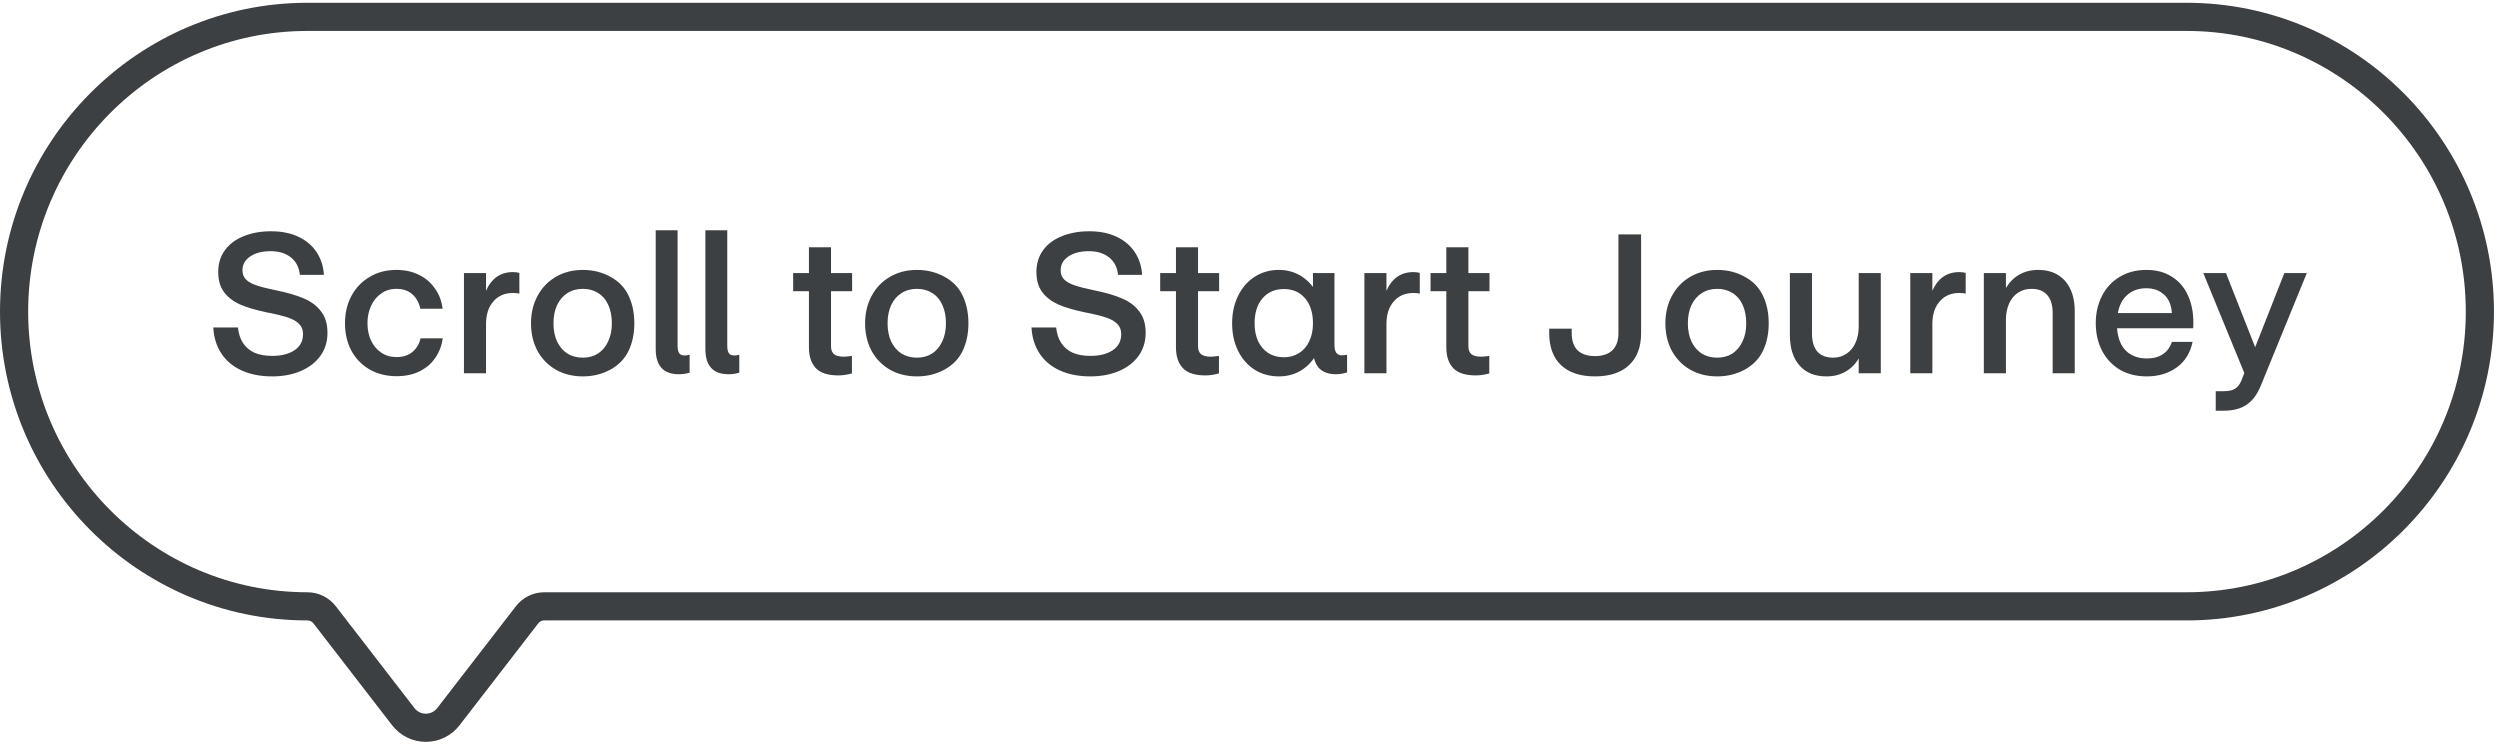 <svg width="355" height="106" viewBox="0 0 355 106" fill="none" xmlns="http://www.w3.org/2000/svg">
<path d="M60.469 103.342C61.731 103.342 62.899 102.767 63.673 101.765L74.833 87.315C75.429 86.544 76.328 86.101 77.3 86.101L310.5 86.101C333.461 86.101 352.142 67.326 352.142 44.248C352.142 21.17 333.461 2.395 310.5 2.395L43.642 2.395C20.68 2.395 2 21.17 2 44.248C2 67.326 20.68 86.101 43.642 86.101C44.614 86.101 45.512 86.544 46.108 87.315L57.265 101.765C58.039 102.767 59.207 103.342 60.469 103.342Z" stroke="#3C4043" stroke-width="4" stroke-miterlimit="10" stroke-linecap="round"/>
<path d="M38.66 53.448C36.999 53.448 35.552 53.168 34.32 52.608C33.088 52.048 32.127 51.245 31.436 50.2C30.745 49.155 30.363 47.923 30.288 46.504H33.788C33.881 47.381 34.124 48.119 34.516 48.716C34.908 49.313 35.449 49.771 36.14 50.088C36.831 50.387 37.671 50.536 38.66 50.536C39.948 50.536 40.993 50.275 41.796 49.752C42.617 49.211 43.028 48.445 43.028 47.456C43.028 46.859 42.851 46.383 42.496 46.028C42.16 45.655 41.637 45.347 40.928 45.104C40.219 44.861 39.192 44.609 37.848 44.348C36.317 44.031 35.057 43.657 34.068 43.228C33.097 42.78 32.341 42.192 31.8 41.464C31.259 40.736 30.988 39.793 30.988 38.636C30.988 37.423 31.305 36.387 31.94 35.528C32.575 34.651 33.461 33.988 34.6 33.54C35.739 33.073 37.036 32.84 38.492 32.84C39.985 32.84 41.283 33.101 42.384 33.624C43.485 34.147 44.344 34.875 44.96 35.808C45.576 36.741 45.921 37.815 45.996 39.028H42.58C42.468 37.964 42.048 37.143 41.32 36.564C40.592 35.967 39.631 35.668 38.436 35.668C37.223 35.668 36.252 35.92 35.524 36.424C34.796 36.909 34.432 37.563 34.432 38.384C34.432 38.907 34.591 39.336 34.908 39.672C35.244 40.008 35.739 40.288 36.392 40.512C37.045 40.736 37.96 40.969 39.136 41.212C40.797 41.548 42.141 41.94 43.168 42.388C44.213 42.836 45.025 43.452 45.604 44.236C46.201 45.001 46.5 46.009 46.5 47.26C46.5 48.511 46.164 49.603 45.492 50.536C44.82 51.469 43.887 52.188 42.692 52.692C41.516 53.196 40.172 53.448 38.66 53.448ZM56.325 53.42C54.887 53.42 53.608 53.103 52.489 52.468C51.368 51.815 50.501 50.919 49.885 49.78C49.287 48.641 48.989 47.353 48.989 45.916C48.989 44.479 49.287 43.191 49.885 42.052C50.501 40.895 51.359 39.989 52.461 39.336C53.562 38.664 54.84 38.328 56.297 38.328C57.491 38.328 58.555 38.561 59.489 39.028C60.422 39.476 61.178 40.12 61.757 40.96C62.354 41.781 62.718 42.743 62.849 43.844H59.684C59.517 43.004 59.143 42.323 58.565 41.8C57.986 41.277 57.23 41.016 56.297 41.016C55.456 41.016 54.728 41.24 54.112 41.688C53.496 42.117 53.02 42.705 52.684 43.452C52.349 44.18 52.181 44.992 52.181 45.888C52.181 46.803 52.349 47.624 52.684 48.352C53.02 49.061 53.496 49.631 54.112 50.06C54.728 50.489 55.456 50.704 56.297 50.704C57.23 50.704 57.986 50.461 58.565 49.976C59.162 49.472 59.544 48.828 59.712 48.044H62.877C62.727 49.071 62.373 49.995 61.812 50.816C61.252 51.637 60.496 52.281 59.544 52.748C58.611 53.196 57.538 53.42 56.325 53.42ZM65.881 53V38.776H69.017V41.296C69.372 40.456 69.867 39.803 70.501 39.336C71.155 38.869 71.929 38.636 72.825 38.636C73.012 38.636 73.171 38.645 73.301 38.664C73.451 38.683 73.6 38.711 73.749 38.748V41.688C73.469 41.632 73.161 41.604 72.825 41.604C71.668 41.604 70.744 42.005 70.053 42.808C69.363 43.592 69.017 44.665 69.017 46.028V53H65.881ZM82.767 53.448C81.329 53.448 80.051 53.131 78.931 52.496C77.829 51.861 76.961 50.975 76.327 49.836C75.711 48.679 75.403 47.372 75.403 45.916C75.403 44.46 75.711 43.163 76.327 42.024C76.943 40.867 77.811 39.961 78.931 39.308C80.051 38.655 81.329 38.328 82.767 38.328C84.204 38.328 85.511 38.655 86.687 39.308C87.863 39.943 88.721 40.839 89.263 41.996C89.804 43.135 90.075 44.441 90.075 45.916C90.075 47.372 89.804 48.669 89.263 49.808C88.721 50.947 87.853 51.843 86.659 52.496C85.483 53.131 84.185 53.448 82.767 53.448ZM82.767 50.788C83.588 50.788 84.307 50.592 84.923 50.2C85.539 49.789 86.015 49.22 86.351 48.492C86.705 47.764 86.883 46.905 86.883 45.916C86.883 44.908 86.715 44.04 86.379 43.312C86.043 42.565 85.557 41.996 84.923 41.604C84.307 41.212 83.588 41.016 82.767 41.016C81.927 41.016 81.189 41.221 80.555 41.632C79.939 42.024 79.453 42.593 79.099 43.34C78.763 44.068 78.595 44.927 78.595 45.916C78.595 46.887 78.763 47.745 79.099 48.492C79.453 49.22 79.939 49.789 80.555 50.2C81.189 50.592 81.927 50.788 82.767 50.788ZM96.386 53.14C94.202 53.14 93.11 51.945 93.11 49.556V32.7H96.218V49.108C96.218 49.575 96.292 49.92 96.442 50.144C96.591 50.368 96.852 50.48 97.226 50.48C97.431 50.48 97.664 50.443 97.926 50.368V52.916C97.459 53.065 96.946 53.14 96.386 53.14ZM103.44 53.14C101.256 53.14 100.164 51.945 100.164 49.556V32.7H103.272V49.108C103.272 49.575 103.347 49.92 103.496 50.144C103.646 50.368 103.907 50.48 104.28 50.48C104.486 50.48 104.719 50.443 104.98 50.368V52.916C104.514 53.065 104 53.14 103.44 53.14ZM119.041 53.308C117.566 53.308 116.502 52.963 115.849 52.272C115.196 51.581 114.869 50.601 114.869 49.332V41.352H112.629V38.776H114.869V35.108H118.005V38.776H121.001V41.352H118.005V49.164C118.005 49.687 118.154 50.069 118.453 50.312C118.752 50.536 119.2 50.648 119.797 50.648C120.077 50.648 120.469 50.611 120.973 50.536V53.028C120.301 53.215 119.657 53.308 119.041 53.308ZM130.208 53.448C128.771 53.448 127.492 53.131 126.372 52.496C125.271 51.861 124.403 50.975 123.768 49.836C123.152 48.679 122.844 47.372 122.844 45.916C122.844 44.46 123.152 43.163 123.768 42.024C124.384 40.867 125.252 39.961 126.372 39.308C127.492 38.655 128.771 38.328 130.208 38.328C131.645 38.328 132.952 38.655 134.128 39.308C135.304 39.943 136.163 40.839 136.704 41.996C137.245 43.135 137.516 44.441 137.516 45.916C137.516 47.372 137.245 48.669 136.704 49.808C136.163 50.947 135.295 51.843 134.1 52.496C132.924 53.131 131.627 53.448 130.208 53.448ZM130.208 50.788C131.029 50.788 131.748 50.592 132.364 50.2C132.98 49.789 133.456 49.22 133.792 48.492C134.147 47.764 134.324 46.905 134.324 45.916C134.324 44.908 134.156 44.04 133.82 43.312C133.484 42.565 132.999 41.996 132.364 41.604C131.748 41.212 131.029 41.016 130.208 41.016C129.368 41.016 128.631 41.221 127.996 41.632C127.38 42.024 126.895 42.593 126.54 43.34C126.204 44.068 126.036 44.927 126.036 45.916C126.036 46.887 126.204 47.745 126.54 48.492C126.895 49.22 127.38 49.789 127.996 50.2C128.631 50.592 129.368 50.788 130.208 50.788ZM154.844 53.448C153.182 53.448 151.736 53.168 150.504 52.608C149.272 52.048 148.31 51.245 147.62 50.2C146.929 49.155 146.546 47.923 146.472 46.504H149.972C150.065 47.381 150.308 48.119 150.7 48.716C151.092 49.313 151.633 49.771 152.324 50.088C153.014 50.387 153.854 50.536 154.844 50.536C156.132 50.536 157.177 50.275 157.98 49.752C158.801 49.211 159.212 48.445 159.212 47.456C159.212 46.859 159.034 46.383 158.68 46.028C158.344 45.655 157.821 45.347 157.112 45.104C156.402 44.861 155.376 44.609 154.032 44.348C152.501 44.031 151.241 43.657 150.252 43.228C149.281 42.78 148.525 42.192 147.984 41.464C147.442 40.736 147.172 39.793 147.172 38.636C147.172 37.423 147.489 36.387 148.124 35.528C148.758 34.651 149.645 33.988 150.784 33.54C151.922 33.073 153.22 32.84 154.676 32.84C156.169 32.84 157.466 33.101 158.568 33.624C159.669 34.147 160.528 34.875 161.144 35.808C161.76 36.741 162.105 37.815 162.18 39.028H158.764C158.652 37.964 158.232 37.143 157.504 36.564C156.776 35.967 155.814 35.668 154.62 35.668C153.406 35.668 152.436 35.92 151.708 36.424C150.98 36.909 150.616 37.563 150.616 38.384C150.616 38.907 150.774 39.336 151.092 39.672C151.428 40.008 151.922 40.288 152.576 40.512C153.229 40.736 154.144 40.969 155.32 41.212C156.981 41.548 158.325 41.94 159.352 42.388C160.397 42.836 161.209 43.452 161.788 44.236C162.385 45.001 162.684 46.009 162.684 47.26C162.684 48.511 162.348 49.603 161.676 50.536C161.004 51.469 160.07 52.188 158.876 52.692C157.7 53.196 156.356 53.448 154.844 53.448ZM171.158 53.308C169.684 53.308 168.62 52.963 167.966 52.272C167.313 51.581 166.986 50.601 166.986 49.332V41.352H164.746V38.776H166.986V35.108H170.122V38.776H173.118V41.352H170.122V49.164C170.122 49.687 170.272 50.069 170.57 50.312C170.869 50.536 171.317 50.648 171.914 50.648C172.194 50.648 172.586 50.611 173.09 50.536V53.028C172.418 53.215 171.774 53.308 171.158 53.308ZM190.557 50.452C190.762 50.452 191.005 50.424 191.285 50.368V52.888C191.117 52.944 190.893 53 190.613 53.056C190.333 53.112 190.034 53.14 189.717 53.14C188.597 53.14 187.766 52.823 187.225 52.188C186.702 51.553 186.441 50.648 186.441 49.472V38.776H189.493V48.996C189.493 49.481 189.577 49.845 189.745 50.088C189.913 50.331 190.184 50.452 190.557 50.452ZM181.625 53.448C180.318 53.448 179.161 53.131 178.153 52.496C177.145 51.843 176.361 50.947 175.801 49.808C175.241 48.669 174.961 47.372 174.961 45.916C174.961 44.46 175.241 43.163 175.801 42.024C176.361 40.867 177.145 39.961 178.153 39.308C179.161 38.655 180.309 38.328 181.597 38.328C182.848 38.328 183.958 38.655 184.929 39.308C185.9 39.961 186.656 40.857 187.197 41.996C187.738 43.135 188.009 44.441 188.009 45.916C188.009 47.372 187.738 48.669 187.197 49.808C186.656 50.947 185.9 51.843 184.929 52.496C183.958 53.131 182.857 53.448 181.625 53.448ZM182.297 50.732C183.118 50.732 183.837 50.536 184.453 50.144C185.088 49.752 185.573 49.192 185.909 48.464C186.264 47.736 186.441 46.887 186.441 45.916C186.441 44.423 186.068 43.237 185.321 42.36C184.574 41.483 183.566 41.044 182.297 41.044C181.046 41.044 180.038 41.483 179.273 42.36C178.526 43.237 178.153 44.423 178.153 45.916C178.153 46.887 178.321 47.736 178.657 48.464C179.012 49.192 179.497 49.752 180.113 50.144C180.748 50.536 181.476 50.732 182.297 50.732ZM193.741 53V38.776H196.877V41.296C197.231 40.456 197.726 39.803 198.361 39.336C199.014 38.869 199.789 38.636 200.685 38.636C200.871 38.636 201.03 38.645 201.161 38.664C201.31 38.683 201.459 38.711 201.609 38.748V41.688C201.329 41.632 201.021 41.604 200.685 41.604C199.527 41.604 198.603 42.005 197.913 42.808C197.222 43.592 196.877 44.665 196.877 46.028V53H193.741ZM209.549 53.308C208.074 53.308 207.01 52.963 206.357 52.272C205.703 51.581 205.377 50.601 205.377 49.332V41.352H203.137V38.776H205.377V35.108H208.513V38.776H211.509V41.352H208.513V49.164C208.513 49.687 208.662 50.069 208.961 50.312C209.259 50.536 209.707 50.648 210.305 50.648C210.585 50.648 210.977 50.611 211.481 50.536V53.028C210.809 53.215 210.165 53.308 209.549 53.308ZM226.484 53.448C224.412 53.448 222.807 52.916 221.668 51.852C220.548 50.788 219.988 49.267 219.988 47.288V46.672H223.18V47.288C223.18 48.371 223.46 49.192 224.02 49.752C224.599 50.293 225.42 50.564 226.484 50.564C227.548 50.564 228.37 50.293 228.948 49.752C229.527 49.192 229.816 48.38 229.816 47.316V33.288H233.036V47.316C233.036 49.276 232.467 50.788 231.328 51.852C230.19 52.916 228.575 53.448 226.484 53.448ZM243.849 53.448C242.411 53.448 241.133 53.131 240.013 52.496C238.911 51.861 238.043 50.975 237.409 49.836C236.793 48.679 236.485 47.372 236.485 45.916C236.485 44.46 236.793 43.163 237.409 42.024C238.025 40.867 238.893 39.961 240.013 39.308C241.133 38.655 242.411 38.328 243.849 38.328C245.286 38.328 246.593 38.655 247.769 39.308C248.945 39.943 249.803 40.839 250.345 41.996C250.886 43.135 251.157 44.441 251.157 45.916C251.157 47.372 250.886 48.669 250.345 49.808C249.803 50.947 248.935 51.843 247.741 52.496C246.565 53.131 245.267 53.448 243.849 53.448ZM243.849 50.788C244.67 50.788 245.389 50.592 246.005 50.2C246.621 49.789 247.097 49.22 247.433 48.492C247.787 47.764 247.965 46.905 247.965 45.916C247.965 44.908 247.797 44.04 247.461 43.312C247.125 42.565 246.639 41.996 246.005 41.604C245.389 41.212 244.67 41.016 243.849 41.016C243.009 41.016 242.271 41.221 241.637 41.632C241.021 42.024 240.535 42.593 240.181 43.34C239.845 44.068 239.677 44.927 239.677 45.916C239.677 46.887 239.845 47.745 240.181 48.492C240.535 49.22 241.021 49.789 241.637 50.2C242.271 50.592 243.009 50.788 243.849 50.788ZM259.344 53.448C257.72 53.448 256.45 52.935 255.536 51.908C254.621 50.863 254.164 49.425 254.164 47.596V38.776H257.3V47.344C257.3 48.464 257.552 49.323 258.056 49.92C258.578 50.499 259.334 50.788 260.324 50.788C261.033 50.788 261.658 50.601 262.2 50.228C262.76 49.855 263.189 49.332 263.488 48.66C263.786 47.988 263.936 47.213 263.936 46.336V38.776H267.072V53H263.936V50.9C263.469 51.703 262.844 52.328 262.06 52.776C261.294 53.224 260.389 53.448 259.344 53.448ZM271.26 53V38.776H274.396V41.296C274.751 40.456 275.245 39.803 275.88 39.336C276.533 38.869 277.308 38.636 278.204 38.636C278.391 38.636 278.549 38.645 278.68 38.664C278.829 38.683 278.979 38.711 279.128 38.748V41.688C278.848 41.632 278.54 41.604 278.204 41.604C277.047 41.604 276.123 42.005 275.432 42.808C274.741 43.592 274.396 44.665 274.396 46.028V53H271.26ZM281.705 53V38.776H284.841V40.904C285.308 40.101 285.924 39.476 286.689 39.028C287.473 38.561 288.388 38.328 289.433 38.328C291.057 38.328 292.327 38.851 293.241 39.896C294.156 40.941 294.613 42.369 294.613 44.18V53H291.477V44.432C291.477 43.312 291.216 42.463 290.693 41.884C290.189 41.305 289.443 41.016 288.453 41.016C287.744 41.016 287.109 41.203 286.549 41.576C286.008 41.931 285.588 42.444 285.289 43.116C284.991 43.788 284.841 44.563 284.841 45.44V53H281.705ZM304.85 53.448C303.394 53.448 302.115 53.131 301.014 52.496C299.931 51.843 299.091 50.947 298.494 49.808C297.897 48.651 297.598 47.344 297.598 45.888C297.598 44.469 297.887 43.191 298.466 42.052C299.045 40.895 299.875 39.989 300.958 39.336C302.059 38.664 303.338 38.328 304.794 38.328C306.194 38.328 307.389 38.645 308.378 39.28C309.386 39.896 310.151 40.773 310.674 41.912C311.197 43.032 311.458 44.348 311.458 45.86C311.458 46.14 311.449 46.392 311.43 46.616H300.622C300.734 48.035 301.163 49.108 301.91 49.836C302.657 50.545 303.646 50.9 304.878 50.9C305.793 50.9 306.549 50.695 307.146 50.284C307.743 49.873 308.163 49.295 308.406 48.548H311.346C311.01 50.135 310.254 51.348 309.078 52.188C307.902 53.028 306.493 53.448 304.85 53.448ZM308.406 44.46C308.331 43.321 307.967 42.453 307.314 41.856C306.661 41.24 305.821 40.932 304.794 40.932C303.711 40.932 302.815 41.24 302.106 41.856C301.397 42.453 300.939 43.321 300.734 44.46H308.406ZM314.633 58.32V55.548H315.781C316.49 55.548 317.031 55.427 317.405 55.184C317.778 54.941 318.077 54.54 318.301 53.98L318.693 52.972L312.869 38.776H316.089L320.233 49.304L324.377 38.776H327.569L321.045 54.736C320.522 56.024 319.841 56.939 319.001 57.48C318.179 58.04 317.106 58.32 315.781 58.32H314.633Z" fill="#3D4043"/>
</svg>
